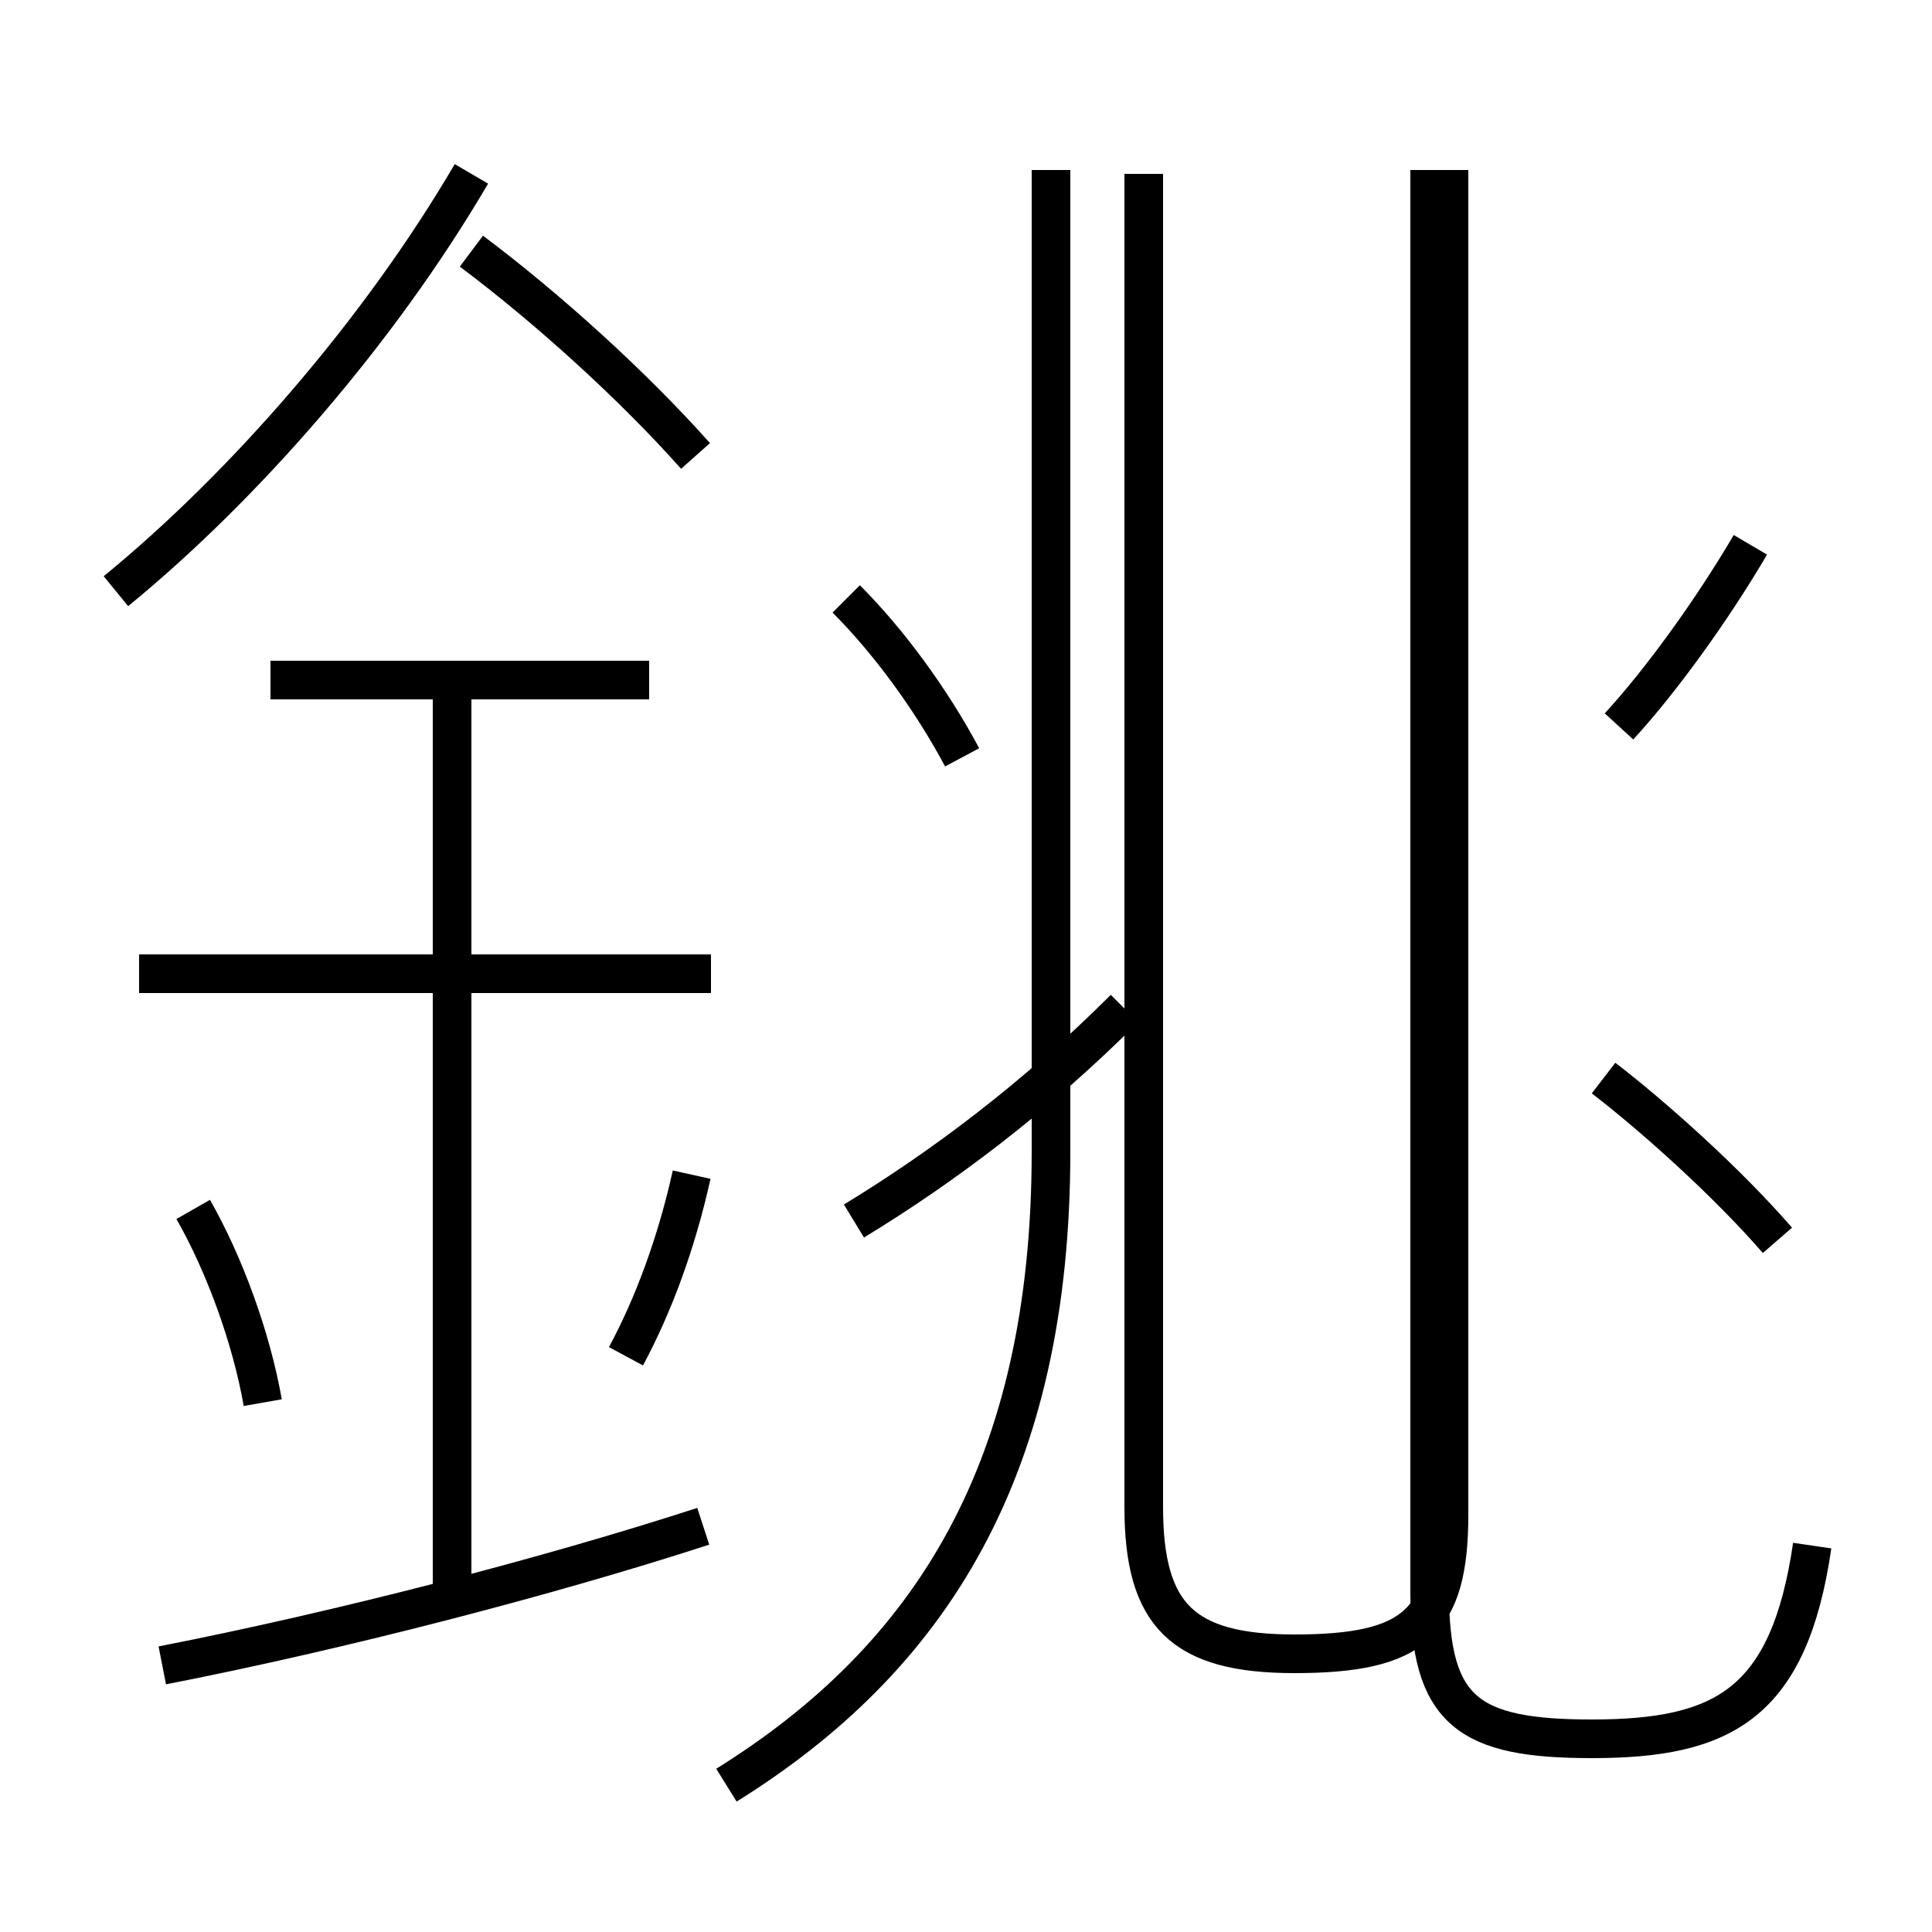<?xml version='1.0' encoding='utf8'?>
<svg viewBox="0.0 -6.0 50.0 50.0" version="1.1" xmlns="http://www.w3.org/2000/svg">
<rect x="0.0" y="-6.0" width="50.0" height="50.0" fill="#808080" stroke="none"/>
<rect x="-1000" y="-1000" width="2000" height="2000" stroke="white" fill="white"/>
<g style="fill:white;stroke:#000000;  stroke-width:1">
<path d="M 18.8 2.2 C 24.1 -1.1 27.2 -6.0 27.2 -14.2 L 27.2 -39.6 M 4.2 -0.9 C 8.8 -1.8 14.2 -3.2 18.2 -4.5 M 6.8 -7.7 C 6.5 -9.4 5.8 -11.3 5.0 -12.7 M 11.7 -2.8 L 11.7 -26.4 M 16.2 -8.9 C 16.9 -10.2 17.5 -11.8 17.9 -13.6 M 18.4 -18.8 L 3.6 -18.8 M 16.8 -26.4 L 7.0 -26.4 M 3.0 -28.7 C 6.3 -31.4 9.8 -35.4 12.2 -39.5 M 22.1 -12.4 C 24.4 -13.8 26.8 -15.6 29.1 -17.9 M 24.9 -24.4 C 24.1 -25.9 23.0 -27.4 21.9 -28.5 M 18.0 -32.2 C 16.4 -34.0 14.2 -36.0 12.2 -37.5 M 46.9 -4.0 C 46.3 0.1 44.6 1.0 41.2 1.0 C 38.0 1.0 37.0 0.3 37.0 -2.8 L 37.0 -39.6 M 46.0 -11.9 C 44.7 -13.4 42.8 -15.1 41.5 -16.1 M 41.9 -25.2 C 43.0 -26.4 44.3 -28.2 45.3 -29.9 M 29.6 -39.5 C 29.6 -36.6 29.6 -30.9 29.6 -22.1 C 29.6 -13.3 29.6 -7.8 29.6 -5.0 C 29.6 -2.2 30.6 -1.2 33.5 -1.2 C 36.6 -1.2 37.5 -2.0 37.5 -4.8 L 37.5 -39.6" transform="translate(0.0, 38.0)" />
</g>
</svg>